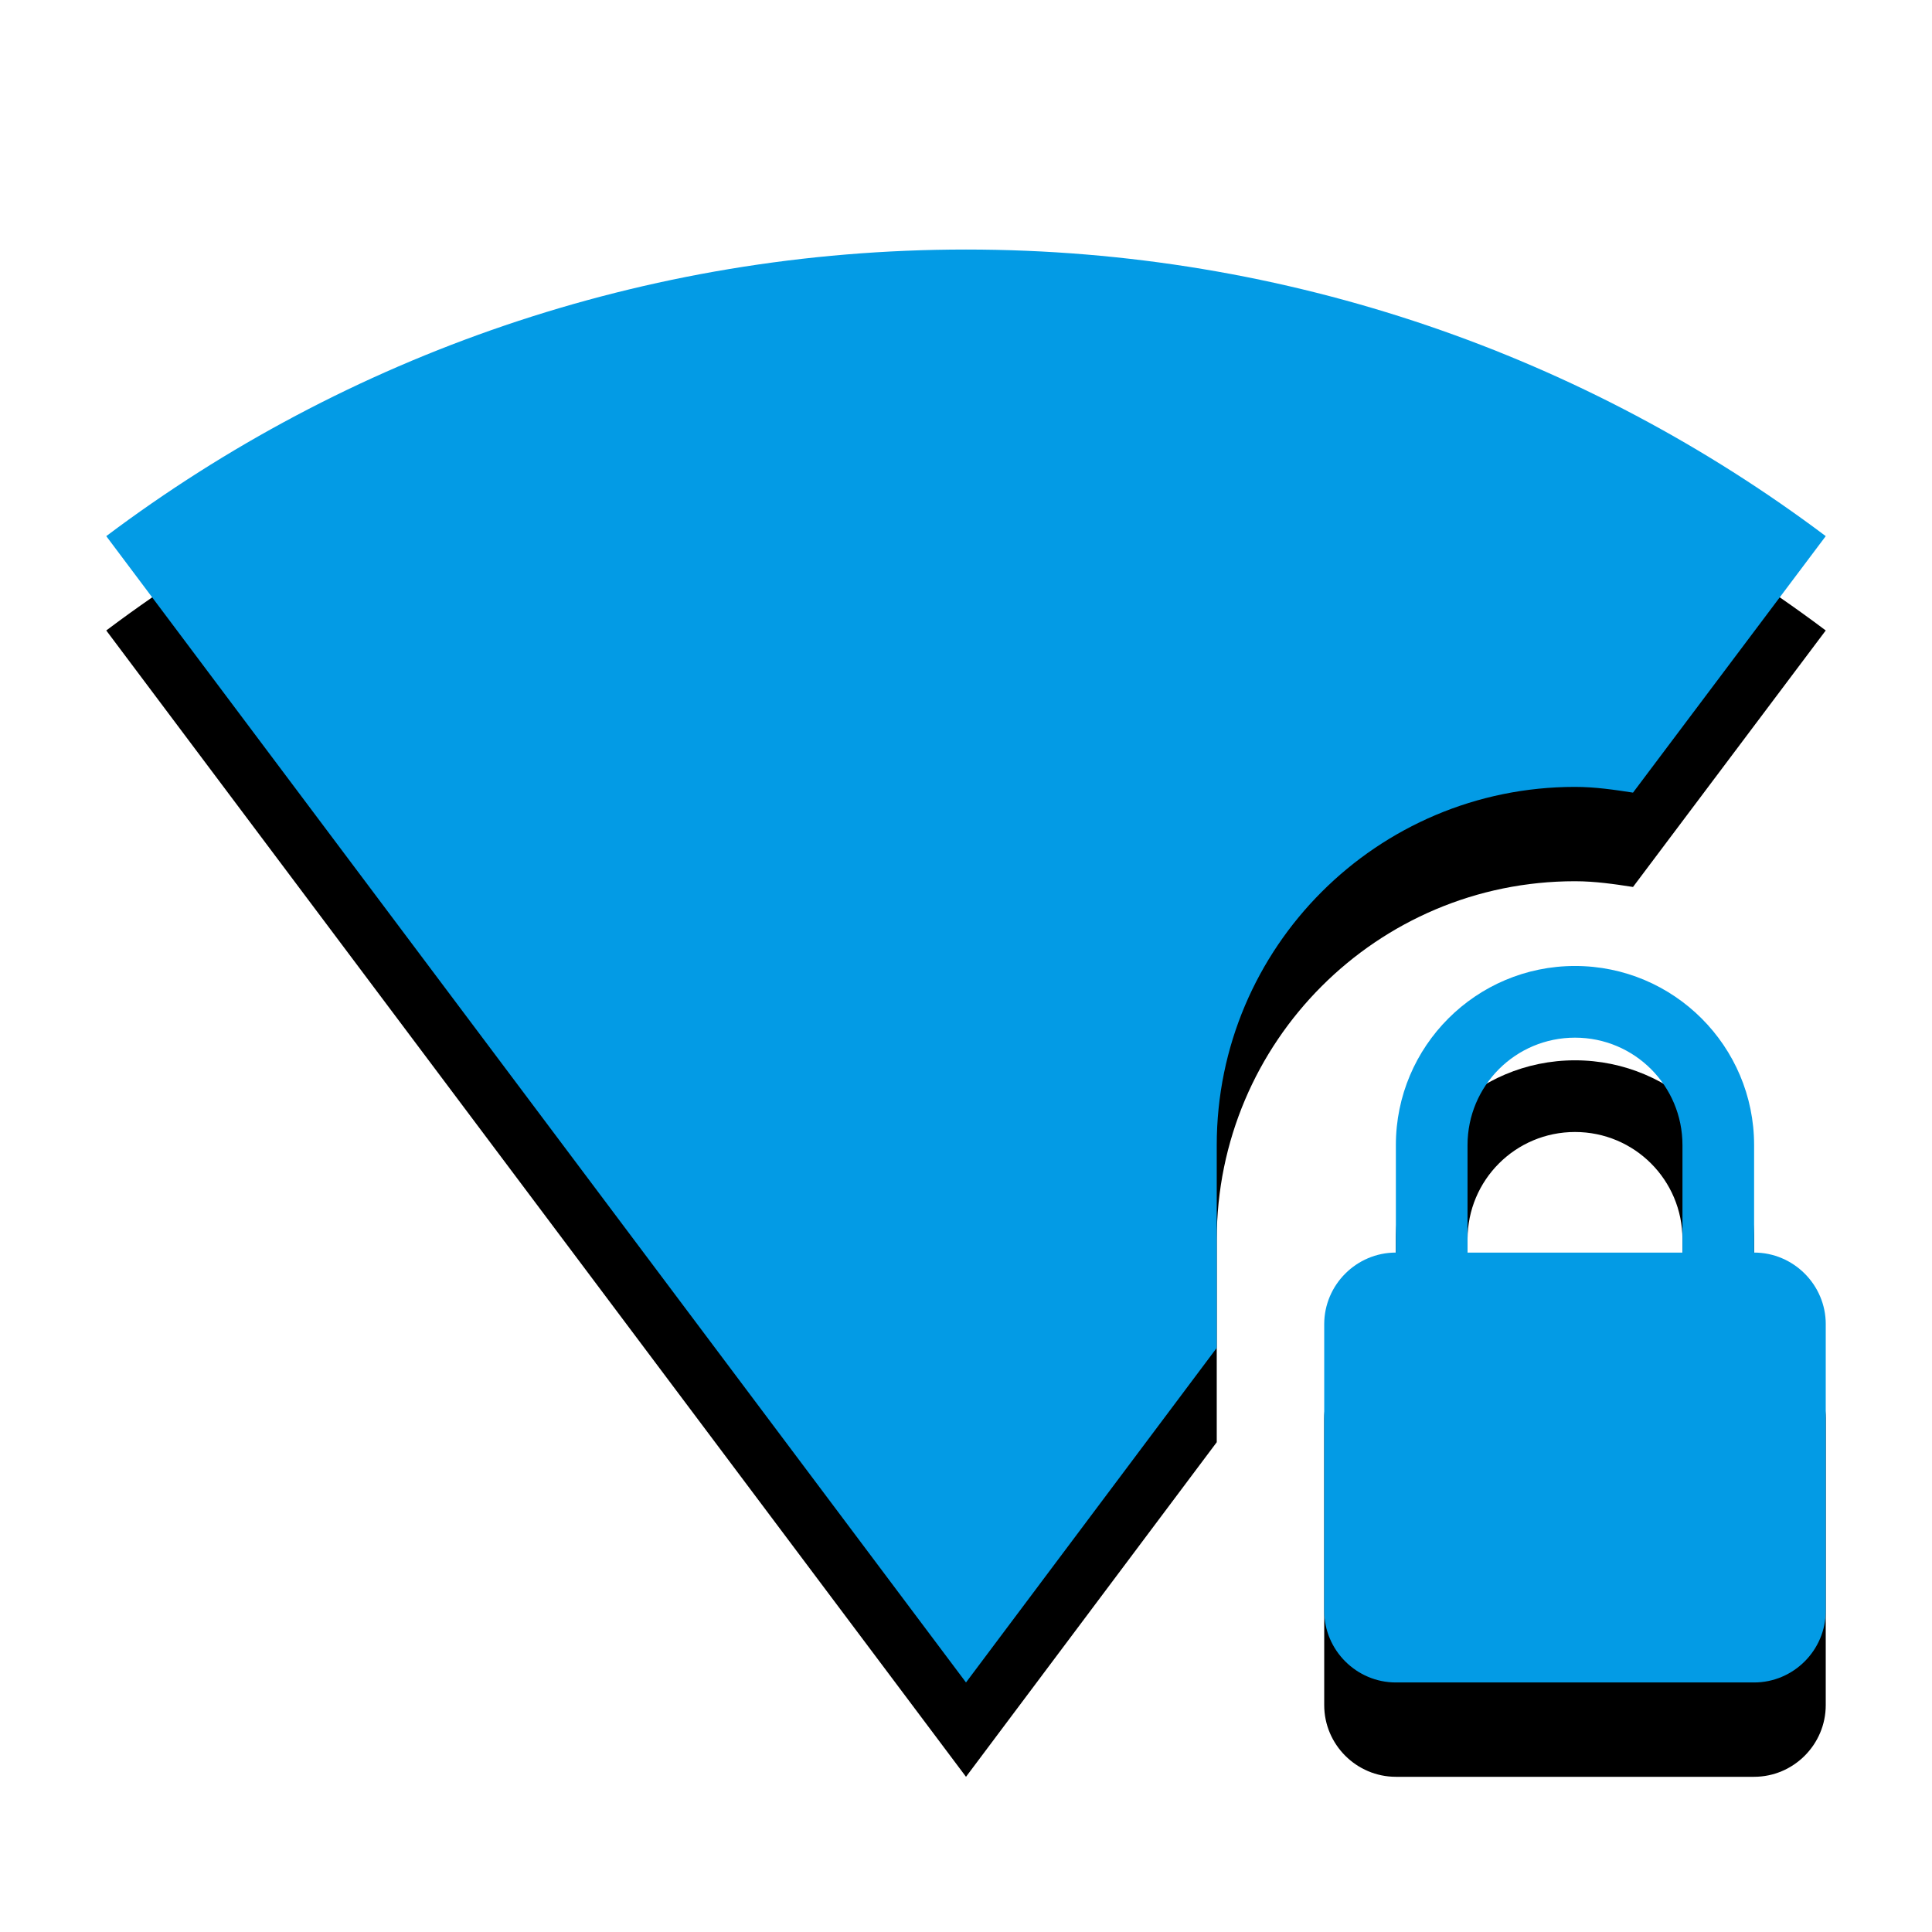 <svg version="1.1" xmlns="http://www.w3.org/2000/svg" xmlns:xlink="http://www.w3.org/1999/xlink" viewBox="0,0,1024,1024">
	<!-- Color names: teamapps-color-1 -->
	<desc>wifi_lock icon - Licensed under Apache License v2.0 (http://www.apache.org/licenses/LICENSE-2.0) - Created with Iconfu.com - Derivative work of Material icons (Copyright Google Inc.)</desc>
	<defs>
		<clipPath id="clip-TYB4xPK1">
			<path d="M0,1024v-934.74h1024v934.74z"/>
		</clipPath>
		<filter id="filter-4gNqkKd7" x="-11%" y="-6%" width="128%" height="143%" color-interpolation-filters="sRGB">
			<feColorMatrix values="1 0 0 0 0 0 1 0 0 0 0 0 1 0 0 0 0 0 0.2 0" in="SourceGraphic"/>
			<feOffset dy="20"/>
			<feGaussianBlur stdDeviation="11" result="blur0"/>
			<feColorMatrix values="1 0 0 0 0 0 1 0 0 0 0 0 1 0 0 0 0 0 0.3 0" in="SourceGraphic"/>
			<feOffset dy="30"/>
			<feGaussianBlur stdDeviation="20" result="blur1"/>
			<feMerge>
				<feMergeNode in="blur0"/>
				<feMergeNode in="blur1"/>
			</feMerge>
		</filter>
	</defs>
	<g fill="none" fill-rule="nonzero" style="mix-blend-mode: normal">
		<g clip-path="url(#clip-TYB4xPK1)">
			<path d="M644.9,606.94v107.46l-132.9,177.34l-455.68,-607.58c126.83,-95.31 284.8,-151.9 455.68,-151.9c170.88,0 328.85,56.59 455.68,151.9l-102.15,135.95c-9.87,-1.52 -20.12,-3.04 -30.76,-3.04c-104.81,0 -189.87,85.07 -189.87,189.87zM967.68,701.86v151.9c0,20.89 -17.09,37.98 -37.98,37.98h-189.86c-20.89,0 -37.98,-17.09 -37.98,-37.98v-151.9c0,-20.89 17.09,-37.97 37.98,-37.97v-56.96c0,-52.4 42.53,-94.94 94.94,-94.94c52.4,0 94.93,42.53 94.93,94.94v56.96c20.89,0 37.98,17.08 37.98,37.97zM891.74,606.94c0,-31.51 -25.45,-56.96 -56.96,-56.96c-31.51,0 -56.96,25.45 -56.96,56.96v56.96h113.92z" fill="#000000" filter="url(#filter-4gNqkKd7)"/>
		</g>
		<g>
			<g color="#039be5" class="teamapps-color-1">
				<path d="M644.9,606.94v107.46l-132.9,177.34l-455.68,-607.58c126.83,-95.31 284.8,-151.9 455.68,-151.9c170.88,0 328.85,56.59 455.68,151.9l-102.15,135.95c-9.87,-1.52 -20.12,-3.04 -30.76,-3.04c-104.81,0 -189.87,85.07 -189.87,189.87zM967.68,701.86v151.9c0,20.89 -17.09,37.98 -37.98,37.98h-189.86c-20.89,0 -37.98,-17.09 -37.98,-37.98v-151.9c0,-20.89 17.09,-37.97 37.98,-37.97v-56.96c0,-52.4 42.53,-94.94 94.94,-94.94c52.4,0 94.93,42.53 94.93,94.94v56.96c20.89,0 37.98,17.08 37.98,37.97zM891.74,606.94c0,-31.51 -25.45,-56.96 -56.96,-56.96c-31.51,0 -56.96,25.45 -56.96,56.96v56.96h113.92z" fill="currentColor"/>
			</g>
		</g>
	</g>
</svg>